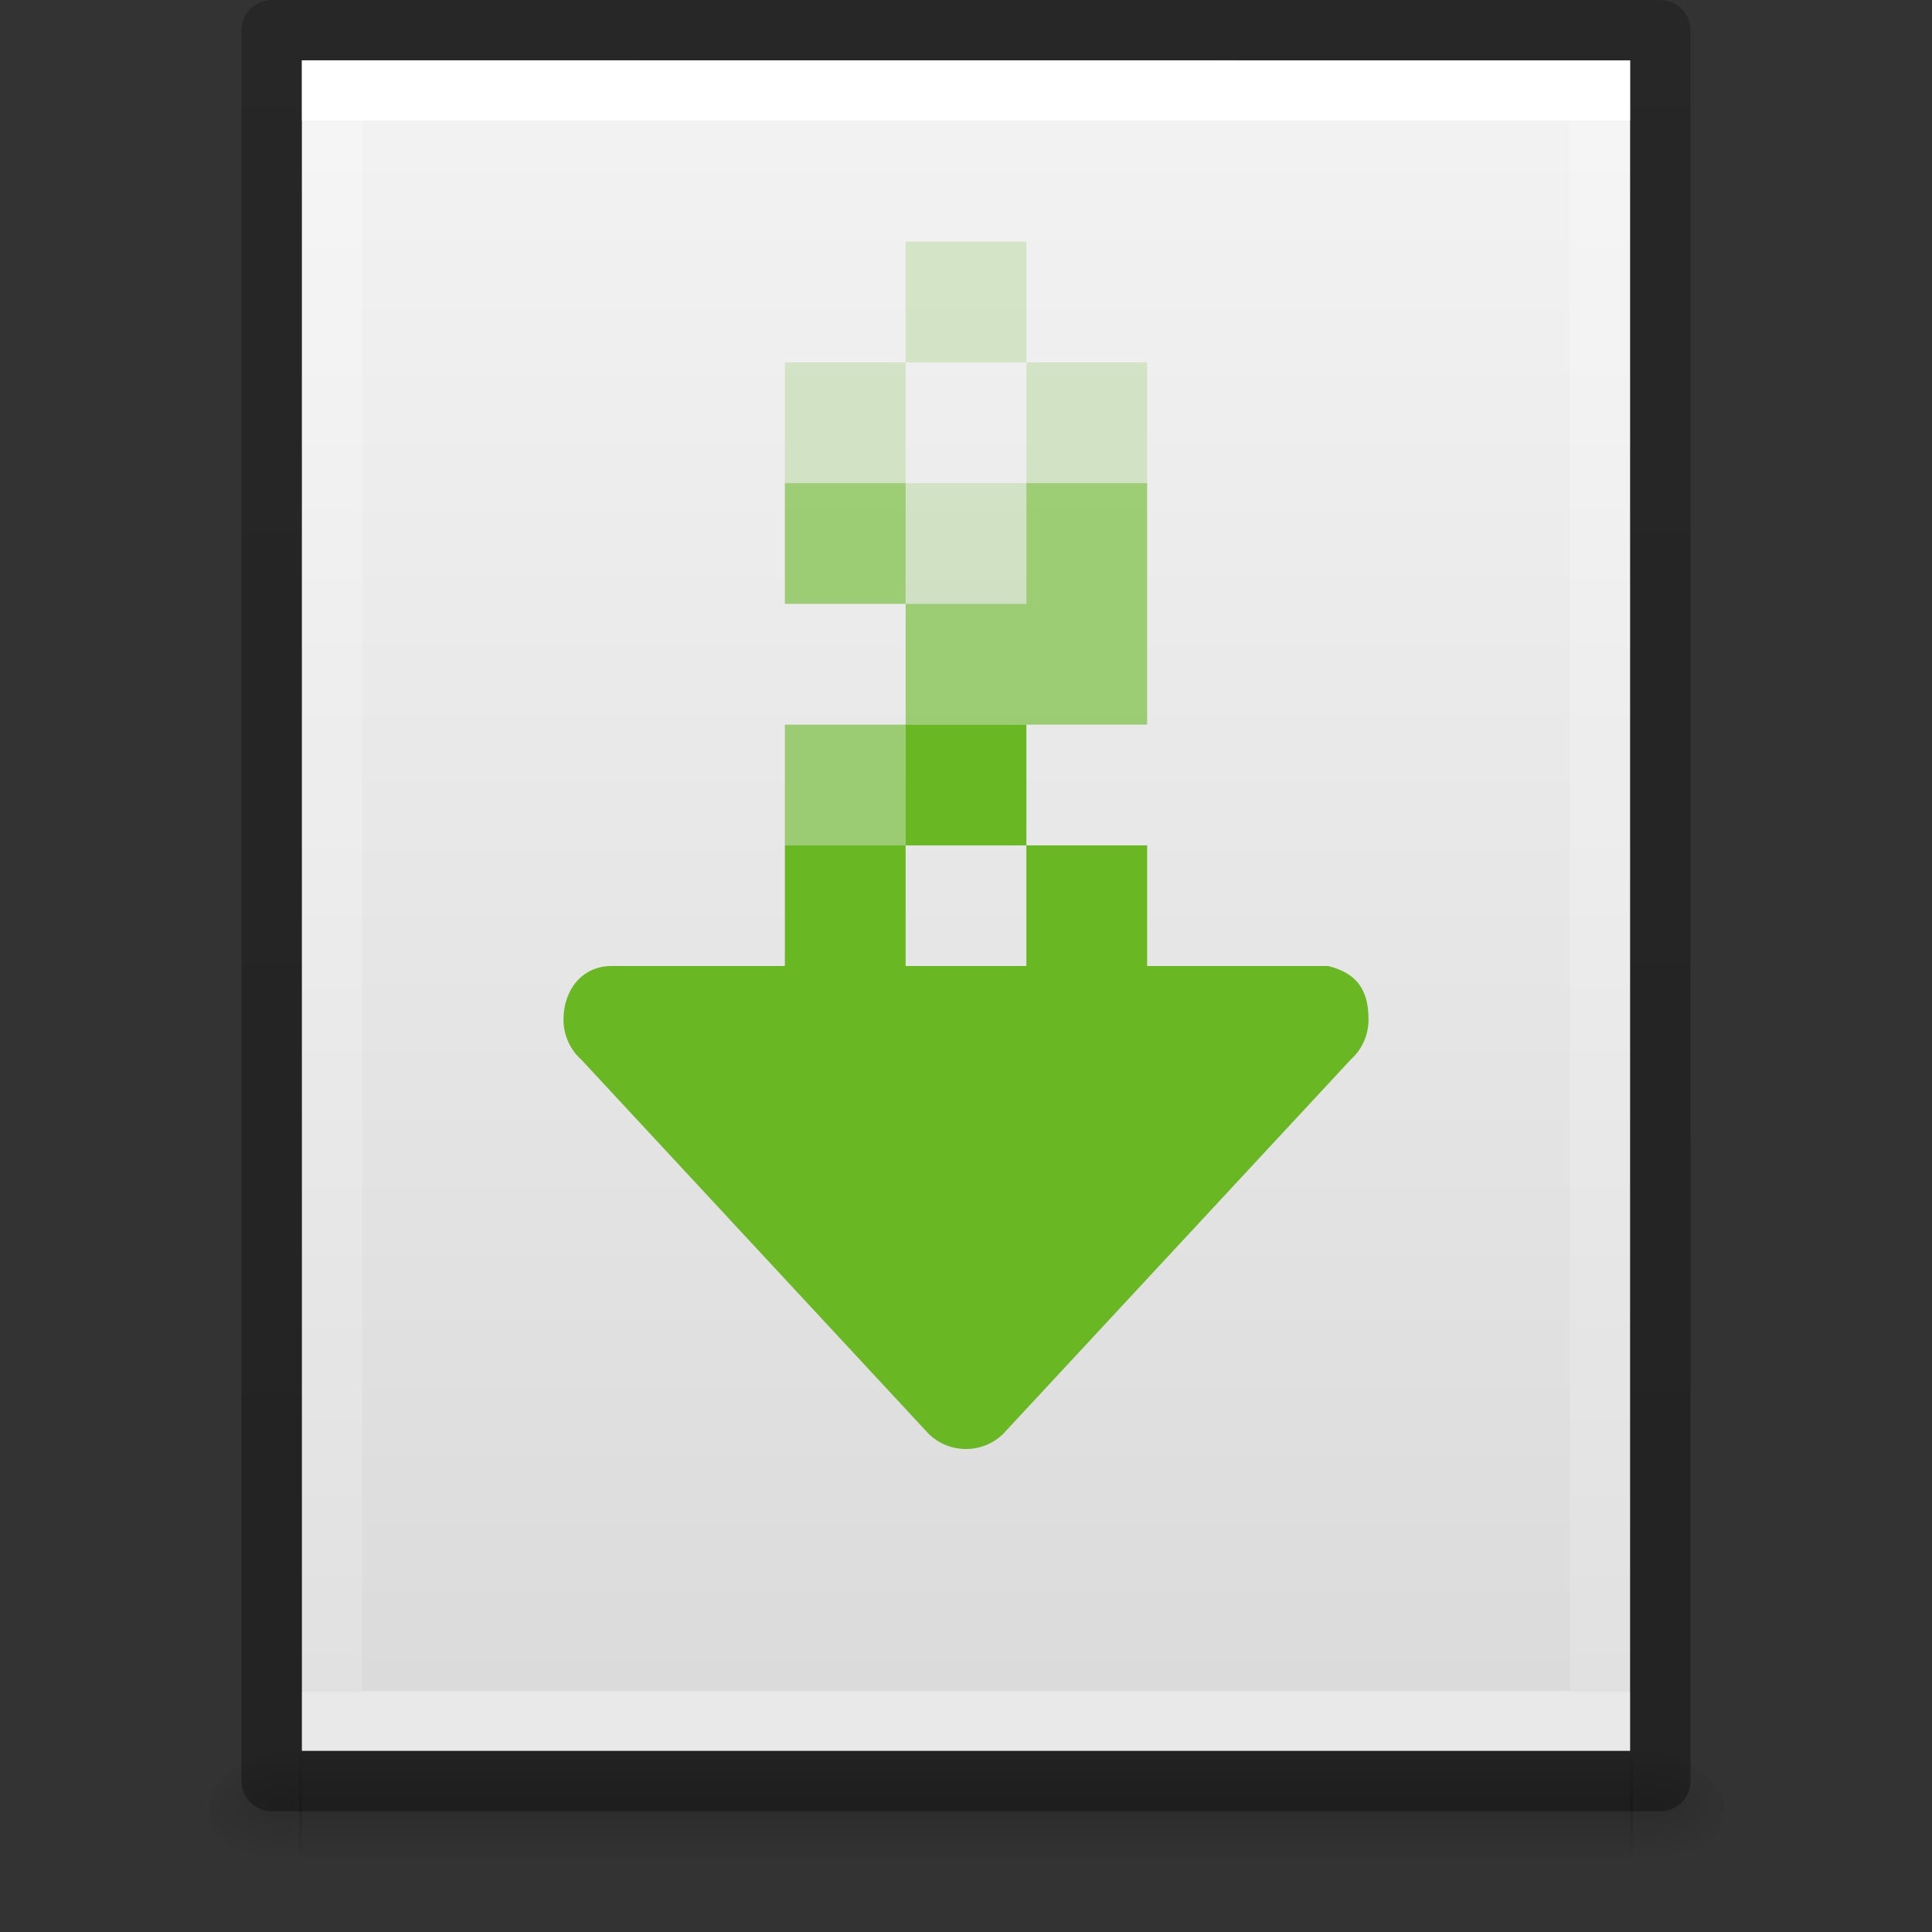 <?xml version="1.0" encoding="UTF-8" standalone="no"?>
<svg
   height="32.002"
   id="svg11300"
   style="display:inline;enable-background:new"
   version="1.0"
   viewBox="0 0 32 32.002"
   width="32"
   sodipodi:docname="application-x-partial-download.svg"
   inkscape:version="1.1.2 (0a00cf5339, 2022-02-04)"
   xmlns:inkscape="http://www.inkscape.org/namespaces/inkscape"
   xmlns:sodipodi="http://sodipodi.sourceforge.net/DTD/sodipodi-0.dtd"
   xmlns:xlink="http://www.w3.org/1999/xlink"
   xmlns="http://www.w3.org/2000/svg"
   xmlns:svg="http://www.w3.org/2000/svg"
   xmlns:rdf="http://www.w3.org/1999/02/22-rdf-syntax-ns#"
   xmlns:cc="http://creativecommons.org/ns#"
   xmlns:dc="http://purl.org/dc/elements/1.1/">
  <rect x="0" y="0" width="32" height="32.002" fill="#333333" stroke="none"/>
  <sodipodi:namedview
     id="namedview40"
     pagecolor="#ffffff"
     bordercolor="#666666"
     borderopacity="1.0"
     inkscape:pageshadow="2"
     inkscape:pageopacity="0.0"
     inkscape:pagecheckerboard="0"
     showgrid="false"
     inkscape:zoom="21.311293"
     inkscape:cx="9.361234"
     inkscape:cy="14.358584"
     inkscape:window-width="1360"
     inkscape:window-height="893"
     inkscape:window-x="286"
     inkscape:window-y="466"
     inkscape:window-maximized="0"
     inkscape:current-layer="svg11300" />
  <title
     id="title4162">elementary Icon Template</title>
  <defs
     id="defs3">
    <linearGradient
       id="linearGradient10457">
      <stop
         id="stop10453"
         offset="0"
         style="stop-color:#000000;stop-opacity:1;" />
      <stop
         id="stop10455"
         offset="1"
         style="stop-color:#000000;stop-opacity:0;" />
    </linearGradient>
    <linearGradient
       id="linearGradient3600">
      <stop
         id="stop3602"
         offset="0"
         style="stop-color:#f4f4f4;stop-opacity:1" />
      <stop
         id="stop3604"
         offset="1"
         style="stop-color:#dbdbdb;stop-opacity:1" />
    </linearGradient>
    <linearGradient
       id="linearGradient5048">
      <stop
         id="stop5050"
         offset="0"
         style="stop-color:#000000;stop-opacity:0" />
      <stop
         id="stop5056"
         offset="0.5"
         style="stop-color:#000000;stop-opacity:1" />
      <stop
         id="stop5052"
         offset="1"
         style="stop-color:#000000;stop-opacity:0" />
    </linearGradient>
    <linearGradient
       id="linearGradient3977-5">
      <stop
         id="stop3979-6"
         offset="0"
         style="stop-color:#ffffff;stop-opacity:1" />
      <stop
         id="stop3981-2"
         offset="0"
         style="stop-color:#ffffff;stop-opacity:0.235" />
      <stop
         id="stop3983-9"
         offset="1"
         style="stop-color:#ffffff;stop-opacity:0.157" />
      <stop
         id="stop3985-1"
         offset="1"
         style="stop-color:#ffffff;stop-opacity:0.392" />
    </linearGradient>
    <linearGradient
       gradientTransform="matrix(0.568,0,0,0.73,82.378,175.485)"
       gradientUnits="userSpaceOnUse"
       xlink:href="#linearGradient3977-5"
       id="linearGradient3013-9"
       x1="24"
       x2="24"
       y1="6.185"
       y2="41.815" />
    <linearGradient
       gradientTransform="matrix(0.629,0,0,0.608,80.914,177.463)"
       gradientUnits="userSpaceOnUse"
       xlink:href="#linearGradient3600"
       id="linearGradient3016-3"
       x1="25.132"
       x2="25.132"
       y1="0.985"
       y2="47.013" />
    <linearGradient
       gradientTransform="matrix(0.046,0,0,0.008,79.458,203.979)"
       gradientUnits="userSpaceOnUse"
       xlink:href="#linearGradient5048"
       id="linearGradient3027-6"
       x1="302.857"
       x2="302.857"
       y1="366.648"
       y2="609.505" />
    <linearGradient
       id="linearGradient3104-6">
      <stop
         id="stop3106-3"
         offset="0"
         style="stop-color:#000000;stop-opacity:0.318" />
      <stop
         id="stop3108-9"
         offset="1"
         style="stop-color:#000000;stop-opacity:0.24" />
    </linearGradient>
    <linearGradient
       gradientTransform="matrix(0.531,0,0,0.59,119.27,176.206)"
       gradientUnits="userSpaceOnUse"
       xlink:href="#linearGradient3104-6"
       id="linearGradient3148"
       x1="-51.786"
       x2="-51.786"
       y1="50.786"
       y2="2.906" />
    <radialGradient
       cx="605.714"
       cy="486.648"
       fx="605.714"
       fy="486.648"
       gradientTransform="matrix(-0.013,0,0,0.008,92.552,203.98)"
       gradientUnits="userSpaceOnUse"
       xlink:href="#linearGradient10457"
       id="radialGradient7070"
       r="117.143" />
    <radialGradient
       cx="605.714"
       cy="486.648"
       fx="605.714"
       fy="486.648"
       gradientTransform="matrix(0.013,0,0,0.008,99.448,203.98)"
       gradientUnits="userSpaceOnUse"
       xlink:href="#linearGradient10457"
       id="radialGradient7074"
       r="117.143" />
  </defs>
  <g
     id="g153"
     transform="translate(-80,-177.998)">
    <rect
       height="2"
       id="rect2879-2"
       style="display:inline;overflow:visible;visibility:visible;opacity:0.15;fill:url(#linearGradient3027-6);fill-opacity:1;fill-rule:nonzero;stroke:none;stroke-width:1;marker:none"
       width="22.1"
       x="84.95"
       y="206.998" />
    <path
       d="M 85,178.998 C 90.041,178.998 107,179 107,179 l 3e-5,27.998 H 85 Z"
       id="path4160-3-8"
       style="display:inline;fill:url(#linearGradient3016-3);fill-opacity:1;stroke:none" />
    <path
       d="M 106.5,206.498 H 85.5 v -27 h 21 z"
       id="rect6741-1-7"
       style="fill:none;stroke:url(#linearGradient3013-9);stroke-width:1;stroke-linecap:round;stroke-linejoin:miter;stroke-miterlimit:4;stroke-dasharray:none;stroke-dashoffset:0;stroke-opacity:1" />
    <path
       d="m 84.5,178.498 c 5.27,0 23,0.002 23,0.002 l 3e-5,28.998 H 84.5 v -29 z"
       id="path4160-6-1"
       style="display:inline;fill:none;stroke:url(#linearGradient3148);stroke-width:1;stroke-linecap:butt;stroke-linejoin:round;stroke-miterlimit:4;stroke-dasharray:none;stroke-dashoffset:0;stroke-opacity:1" />
    <path
       id="path26667"
       d="m 95,190 v 2 h 2 v -2 z m 2,2 v 2 h -2 v -2 h -2 v 2 h 6 v -2 z"
       style="color:#bebebe;display:inline;overflow:visible;visibility:visible;fill:#68b723;fill-opacity:1;fill-rule:nonzero;stroke:none;stroke-width:1;marker:none;enable-background:accumulate"
       sodipodi:nodetypes="cccccccccccccc" />
    <path
       id="path873-5-3-3-7-4"
       style="font-variation-settings:normal;vector-effect:none;fill:#68b723;fill-opacity:1;stroke:none;stroke-width:1;stroke-linecap:butt;stroke-linejoin:miter;stroke-miterlimit:4;stroke-dasharray:none;stroke-dashoffset:0;stroke-opacity:1;-inkscape-stroke:none;marker:none;stop-color:#000000"
       d="m 90.132,193.998 c -0.492,0 -0.799,0.396 -0.799,0.889 0,0.265 0.116,0.503 0.299,0.666 l 5.758,6.203 c 0.159,0.15 0.373,0.242 0.609,0.242 0.236,0 0.45,-0.092 0.609,-0.242 l 5.76,-6.203 c 0.183,-0.163 0.299,-0.401 0.299,-0.666 0,-0.492 -0.19,-0.769 -0.668,-0.889 z" />
    <path
       d="m 85,207 v 2 c -0.645,0.004 -1.56,-0.448 -1.56,-1 C 83.44,207.448 84.16,207 85,207 Z"
       id="path7068"
       style="display:inline;overflow:visible;visibility:visible;opacity:0.15;fill:url(#radialGradient7070);fill-opacity:1;fill-rule:nonzero;stroke:none;stroke-width:1;marker:none" />
    <path
       d="M 107,207 V 209 c 0.645,0.004 1.56,-0.448 1.56,-1 0,-0.552 -0.72,-1 -1.56,-1 z"
       id="path7072"
       style="display:inline;overflow:visible;visibility:visible;opacity:0.15;fill:url(#radialGradient7074);fill-opacity:1;fill-rule:nonzero;stroke:none;stroke-width:1;marker:none" />
  </g>
  <path
     id="rect859"
     d="m 13,8.002 v 2 h 2 v -2 z m 2,2 v 2 h 2 2 v -2 -2 h -2 v 2 z m 0,2 h -2 v 2 h 2 z"
     style="opacity:0.6;vector-effect:none;fill:#68b723;fill-opacity:1;stroke:none;stroke-width:2;stroke-opacity:1;marker:none" />
  <path
     id="rect869"
     d="m 15,4.002 v 2 h 2 v -2 z m 2,2 v 2 h 2 v -2 z m 0,2 h -2 v 2 h 2 z m -2,0 v -2 h -2 v 2 z"
     style="opacity:0.2;vector-effect:none;fill:#68b723;fill-opacity:1;stroke:none;stroke-width:2;stroke-opacity:1;marker:none" />
</svg>
